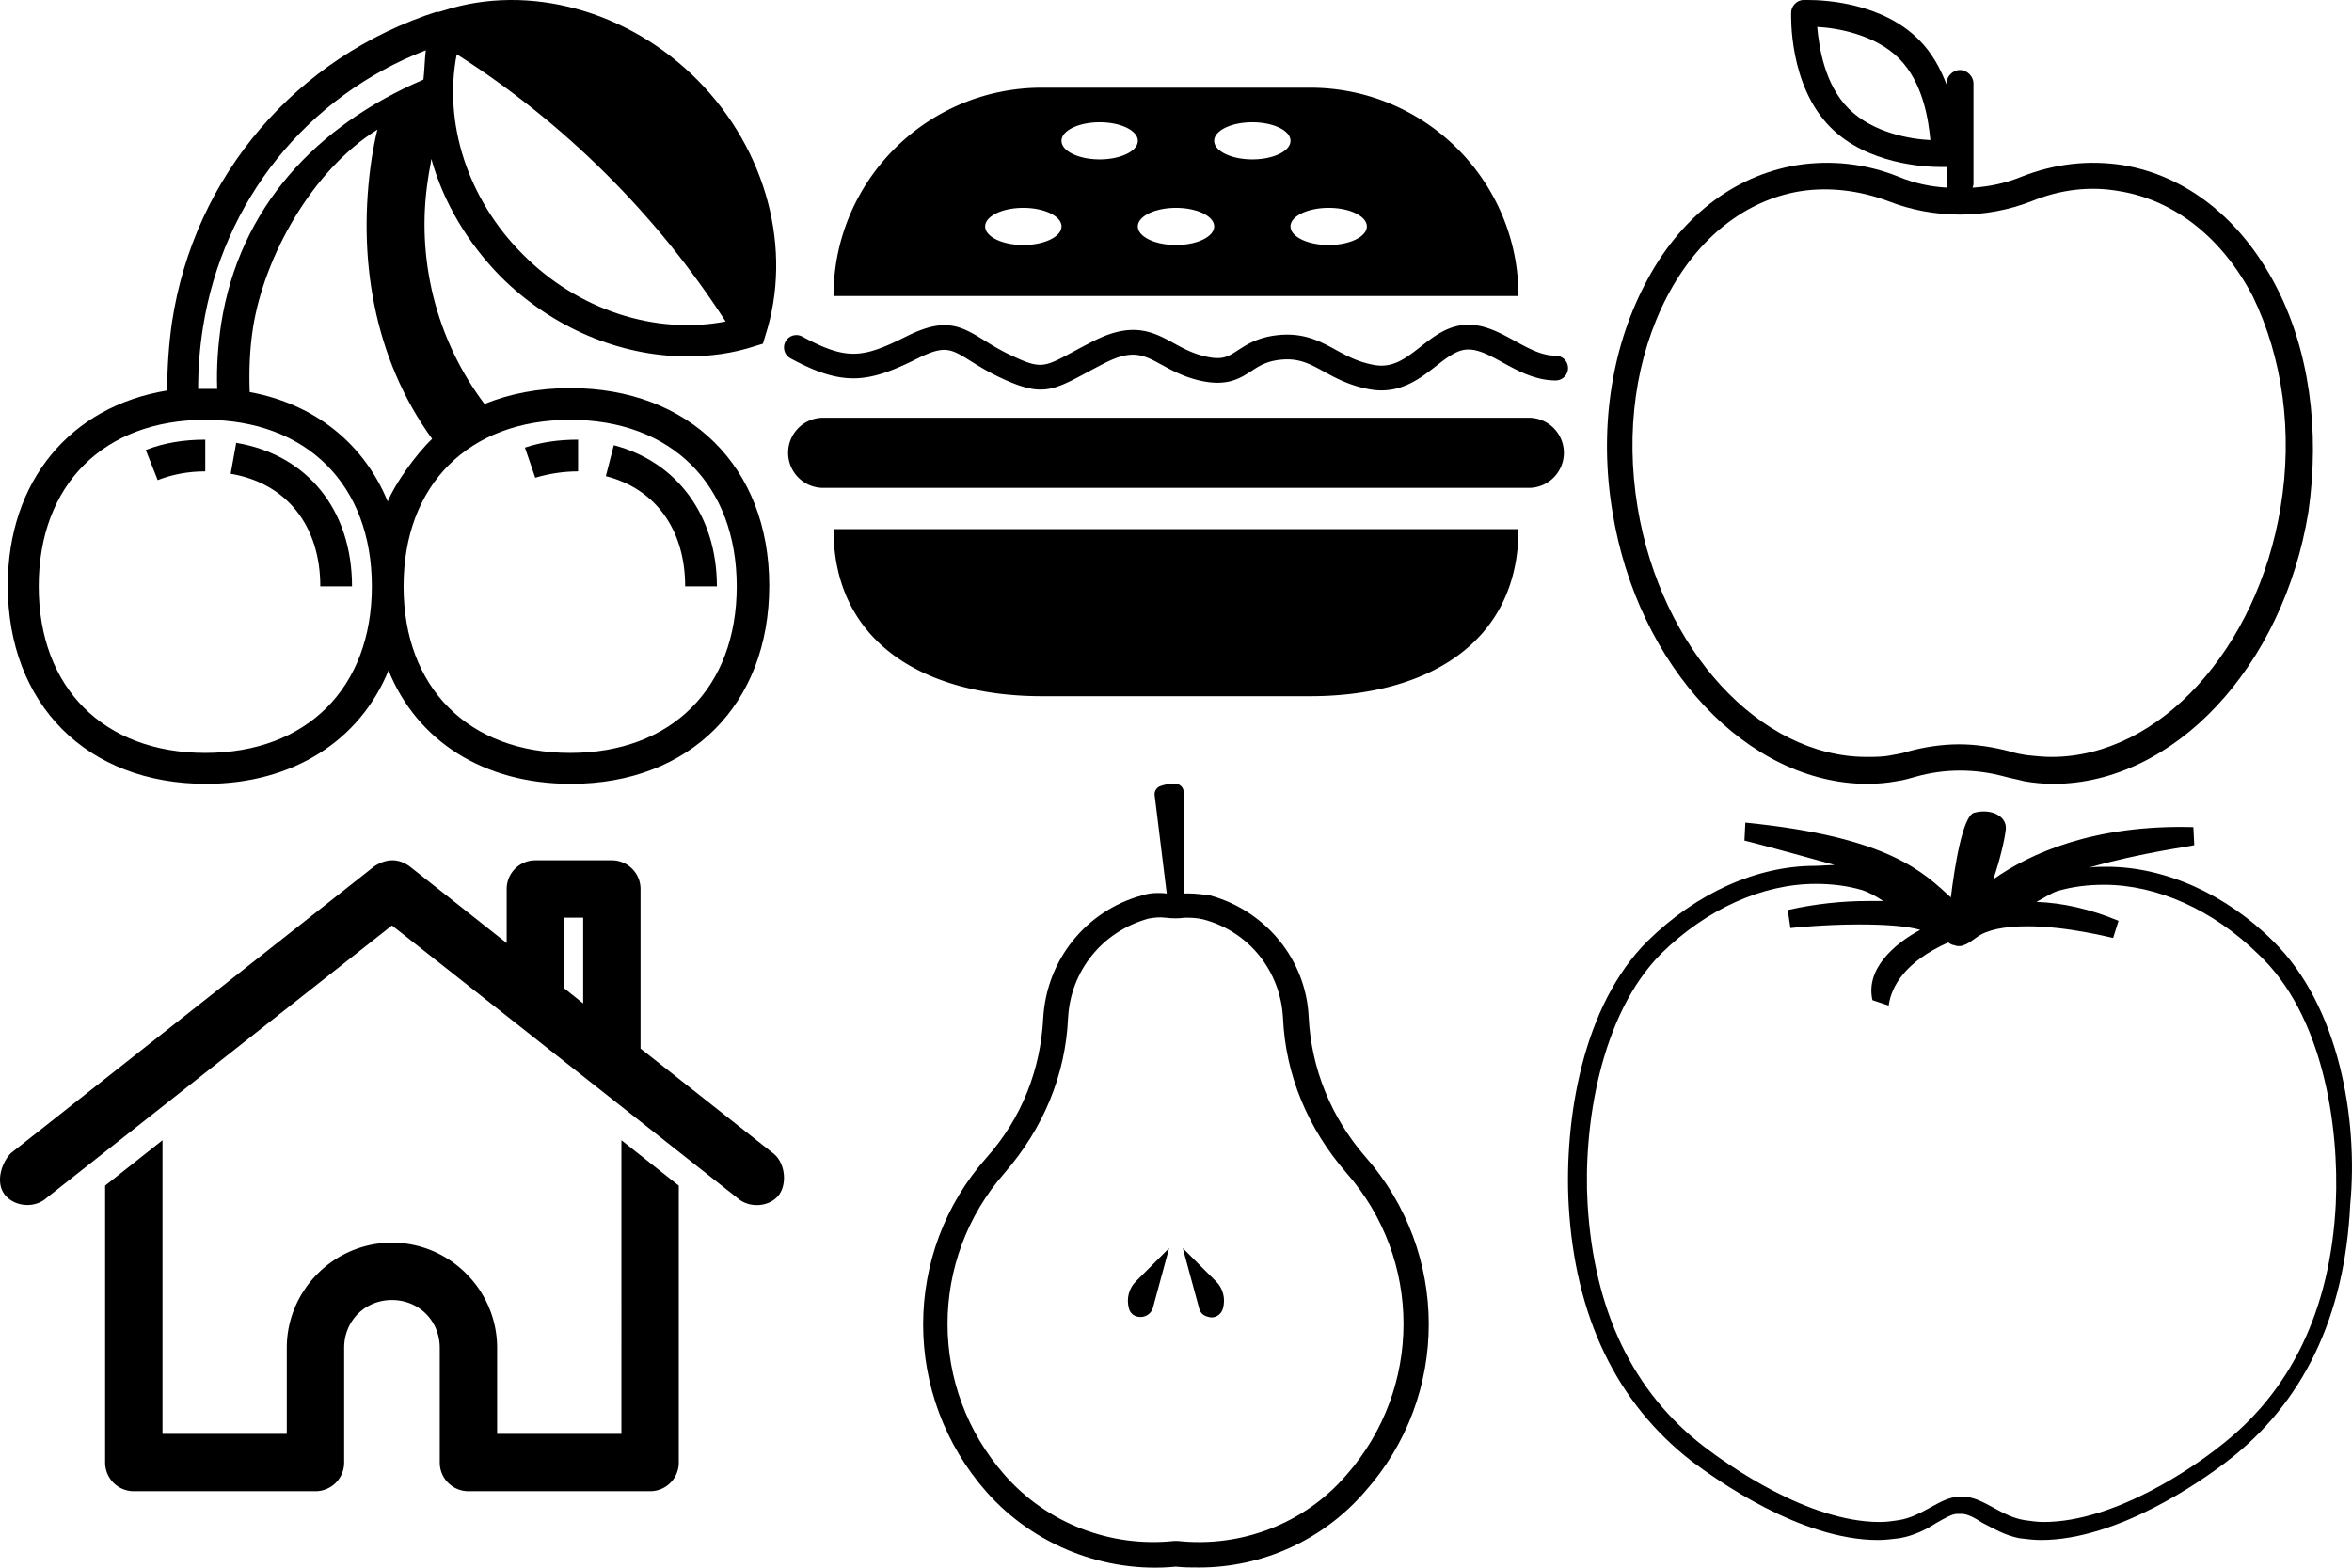 <?xml version="1.0" encoding="UTF-8" standalone="no"?><svg width="6000" height="4000" viewBox="0 0 6000 4000" xmlns="http://www.w3.org/2000/svg" xmlns:xlink="http://www.w3.org/1999/xlink"><svg viewBox="-247.98 370.9 98.84 98.84" width="2000" height="2000" id="cerise" xmlns="http://www.w3.org/2000/svg"><switch transform="translate(-2.1 -.06)"><g><path d="M-174 419.9c-4 0-7.6.7-10.8 2-6.1-8.1-8.7-18.4-7.1-28.5.1-.8.3-1.6.4-2.4 1.5 5.4 4.5 10.5 8.7 14.8 6.5 6.5 15.1 10.1 23.6 10.1 2.9 0 5.8-.4 8.5-1.3l1-.3.3-1c3.5-10.8.2-23.4-8.5-32.2-8.7-8.8-21.3-12.3-32.1-8.8l-.7.2v-.1c-17.8 5.7-30.7 20.7-33.5 39.2-.4 2.8-.6 5.7-.6 8.6-12.2 2-20.1 11.4-20.1 24.6 0 15 10 25 25 25 11 0 19.4-5.5 23-14.3 3.6 8.9 12 14.3 23 14.3 15 0 25-10 25-25s-10.1-24.9-25.1-24.9zm-40.4.5c-.1-2.7 0-5.4.4-8 1.4-9.1 7.5-20 15.7-25.1-.3 1.2-.5 2.3-.7 3.5-1.9 12.5.2 25.3 7.6 35.5-2.1 2-4.7 5.7-5.6 7.9-3-7.3-9.2-12.3-17.4-13.8zM-180 403c-6.9-6.9-10-16.5-8.3-25.2 13.5 8.6 25.2 20.2 33.9 33.7-8.8 1.7-18.6-1.4-25.6-8.5zm-40.3 9.3c2.5-16 13.1-29.2 28.1-35-.1.6-.2 3.1-.3 3.7-13.5 5.8-23.2 16.1-25.5 30.8-.4 2.7-.6 5.5-.5 8.2h-2.4c0-2.6.2-5.2.6-7.7zm.3 53.6c-12.8 0-21-8.2-21-21s8.2-21 21-21 21 8.2 21 21-8.2 21-21 21zm46 0c-12.8 0-21-8.2-21-21s8.2-21 21-21 21 8.2 21 21-8.2 21-21 21z"/><path d="M-226 431.5c1.8-.7 3.8-1.1 6-1.1v-4c-2.7 0-5.2.4-7.5 1.3l1.5 3.8zM-216.1 426.8l-.7 3.9c7.1 1.2 11.3 6.6 11.3 14.2h4c0-9.6-5.6-16.6-14.6-18.1zM-178.4 431.2c1.7-.5 3.5-.8 5.4-.8v-4c-2.4 0-4.6.3-6.7 1l1.3 3.8zM-168.5 427.1l-1 3.9c6.3 1.6 10 6.8 10 13.9h4c0-8.9-5-15.7-13-17.8z"/></g></switch></svg><svg width="2000" height="2000" viewBox="0 -10.63 95 95" id="hamburger" x="2000" xmlns="http://www.w3.org/2000/svg"><path d="M6 53.5c0 13.945 11.306 20.25 25.25 20.25h32.5C77.697 73.75 89 67.445 89 53.5H6zM72.397 36.686c-.45 0-.92-.041-1.411-.128-2.416-.434-4.081-1.344-5.55-2.147-1.775-.971-3.056-1.671-5.278-1.441-1.69.178-2.578.755-3.518 1.366-1.42.922-3.03 1.967-6.504 1.098-1.821-.455-3.167-1.192-4.354-1.842-2.197-1.203-3.522-1.929-6.856-.246-.98.495-1.805.94-2.523 1.327-4.061 2.191-5.448 2.721-10.297.414-1.454-.691-2.574-1.39-3.475-1.952-2.422-1.512-3.153-1.968-6.46-.314-5.986 2.992-9.05 3.409-15.385-.023a1.499 1.499 0 1 1 1.429-2.637c5.44 2.948 7.366 2.604 12.615-.023 4.587-2.292 6.465-1.373 9.39.453.879.548 1.876 1.17 3.175 1.788 3.69 1.755 4.06 1.557 7.584-.345.738-.398 1.587-.856 2.596-1.366 4.743-2.393 7.237-1.028 9.649.293 1.078.591 2.193 1.202 3.64 1.563 2.212.554 2.897.106 4.142-.703 1.083-.704 2.432-1.581 4.838-1.834 3.15-.331 5.124.748 7.032 1.792 1.33.727 2.705 1.479 4.64 1.826 2.276.41 3.83-.81 5.632-2.22 1.446-1.132 2.942-2.303 4.886-2.589 2.418-.359 4.512.788 6.529 1.895 1.676.919 3.258 1.788 4.938 1.788a1.5 1.5 0 1 1 0 3c-2.45 0-4.54-1.146-6.382-2.157-1.728-.948-3.217-1.77-4.65-1.558-1.155.17-2.281 1.051-3.473 1.984-1.698 1.328-3.755 2.938-6.6 2.938zM94.5 44.25a4.249 4.249 0 0 1-4.25 4.25H4.75A4.249 4.249 0 0 1 .5 44.25 4.249 4.249 0 0 1 4.75 40h85.5a4.249 4.249 0 0 1 4.25 4.25zM63.75 0h-32.5C17.307 0 6 11.305 6 25.25h83C89 11.305 77.697 0 63.75 0zM29 19.063c-2.554 0-4.624-1.007-4.624-2.25s2.07-2.25 4.625-2.25 4.625 1.007 4.625 2.25-2.07 2.25-4.625 2.25zm9.25-10.375c-2.554 0-4.624-1.007-4.624-2.25s2.07-2.25 4.625-2.25 4.625 1.007 4.625 2.25-2.07 2.25-4.625 2.25zm9.25 10.375c-2.554 0-4.624-1.007-4.624-2.25s2.07-2.25 4.625-2.25c2.554 0 4.625 1.007 4.625 2.25s-2.07 2.25-4.625 2.25zm9.25-10.375c-2.554 0-4.624-1.007-4.624-2.25s2.07-2.25 4.625-2.25 4.625 1.007 4.625 2.25-2.07 2.25-4.625 2.25zM66 19.063c-2.554 0-4.624-1.007-4.624-2.25s2.07-2.25 4.625-2.25 4.625 1.007 4.625 2.25-2.07 2.25-4.625 2.25z"/></svg><svg width="2000" height="2000" viewBox="0 -8 82 82" id="home" y="2000" xmlns="http://www.w3.org/2000/svg"><path style="text-indent:0;text-transform:none;block-progression:tb;marker:none" d="M40.995 0c-.615.011-1.238.23-1.844.625l-38 30c-.976.97-1.662 3.057-.656 4.344 1.006 1.288 3.122 1.46 4.343.375L40.995 6.813 77.15 35.344c1.221 1.085 3.382.946 4.344-.375.843-1.159.636-3.377-.657-4.344L66.995 19.688V3a3 3 0 0 0-3-3h-8a3 3 0 0 0-3 3v5.657L42.838.625C42.214.186 41.608-.01 40.995 0zm18 6h2v8.97l-2-1.595V6zm-42 23.282l-6 4.75V63a3 3 0 0 0 3 3h19a3 3 0 0 0 3-3V51c0-2.821 2.178-5 5-5s5 2.179 5 5v12a3 3 0 0 0 3 3h19a3 3 0 0 0 3-3V34.032l-6-4.75V60h-13v-9c0-6.042-4.958-11-11-11s-11 4.958-11 11v9h-13V29.282z" overflow="visible" color="#000"/></svg><svg width="2000" height="2000" viewBox="-16.25 0 91.56 91.56" id="poire" x="2000" y="2000" xmlns="http://www.w3.org/2000/svg"><path d="M32.225 91.537c-.9 0-1.8 0-2.7-.1-8.3.8-16.6-2.5-22.1-8.7-9.9-11.2-9.9-28 0-39.1 4.1-4.6 6.3-10.3 6.6-16.3.4-6.8 5-12.5 11.5-14.3 1.2-.4 2.4-.3 3.2-.2.5.1 1 .1 1.4 0 1-.1 2.1 0 3.3.2h.1c6.5 1.8 11.2 7.5 11.5 14.2.3 6 2.6 11.7 6.6 16.3 9.9 11.2 9.9 28 0 39.1-4.9 5.7-12 8.9-19.4 8.9zm-2.7-3.1h.2c7.4.8 14.8-2 19.7-7.7 8.9-10.1 8.9-25.2 0-35.3-4.5-5.2-7.1-11.4-7.4-18.1-.3-5.5-4-10.1-9.3-11.5-.8-.2-1.5-.2-2.2-.2-.7.1-1.4.1-2.2 0-.8-.1-1.4 0-2 .1-5.4 1.5-9.1 6.1-9.4 11.6-.3 6.7-2.9 12.9-7.4 18.1-8.9 10.1-8.9 25.2 0 35.3 4.9 5.6 12.3 8.5 19.8 7.7h.2z"/><path d="M30.425 14.237V.937c0-.4-.3-.8-.7-.9-.7-.1-1.5 0-2.2.3-.3.2-.5.5-.5.9l1.6 13M34.225 58.138c.8.8 1.1 2 .8 3.1-.2.8-1 1.3-1.8 1-.5-.1-.9-.5-1-1l-1.9-7 3.9 3.9zM24.825 58.138c-.8.8-1.1 2-.8 3.1.1.5.5.9 1 1 .8.2 1.6-.3 1.8-1l1.9-7-3.9 3.9z"/></svg><svg viewBox="-913.34 491 87.3 87.3" width="2000" height="2000" id="pomme" x="4000" xmlns="http://www.w3.org/2000/svg"><path d="M-834.591 522.7c-3.9-7.4-9.9-12.1-16.9-13.3-3.8-.6-7.6-.2-11.4 1.3-1.7.7-3.6 1.1-5.4 1.2 0-.1.1-.2.1-.4v-11.2c0-.8-.7-1.5-1.5-1.5s-1.5.7-1.5 1.5v.1c-.7-1.8-1.6-3.5-3.1-5-4.1-4.1-10.5-4.4-12.3-4.4h-.5c-.8 0-1.4.7-1.4 1.4 0 .3-.3 8.1 4.4 12.8 4.1 4.1 10.5 4.4 12.3 4.4h.6v1.9c0 .1 0 .3.1.4-1.9-.1-3.7-.5-5.4-1.2-3.7-1.5-7.6-1.9-11.4-1.3-7.1 1.2-13.1 5.9-16.9 13.3-3.8 7.3-5.1 16.3-3.6 25.3 2.8 17.3 15.1 30.3 28.4 30.3 1.1 0 2.2-.1 3.3-.3.7-.1 1.4-.3 2.1-.5 3.2-.9 6.6-.9 9.9 0 .7.2 1.4.3 2.1.5 1.1.2 2.2.3 3.3.3 13.4 0 25.6-13 28.4-30.3 1.3-9.1.1-18.1-3.7-25.3zm-47.5-19.6c-2.7-2.7-3.3-6.9-3.5-9.1 2.1.1 6.4.8 9.1 3.5 2.7 2.7 3.3 6.9 3.5 9.1-2.2-.1-6.4-.8-9.1-3.5zm48.1 44.4c-2.6 15.8-13.5 27.8-25.5 27.8-.9 0-1.9-.1-2.8-.2-.6-.1-1.2-.2-1.8-.4-1.9-.5-3.8-.8-5.7-.8-1.9 0-3.9.3-5.7.8-.6.2-1.2.3-1.8.4-.9.2-1.9.2-2.8.2-11.9 0-22.9-12-25.5-27.8-1.4-8.5-.2-16.8 3.3-23.5 3.4-6.5 8.7-10.7 14.8-11.7 3.2-.5 6.6-.1 9.8 1.1 5.1 2 10.9 2 16 0 3.2-1.3 6.5-1.7 9.8-1.1 6.1 1 11.4 5.2 14.8 11.7 3.3 6.8 4.5 15.1 3.1 23.5z"/></svg><svg width="2000" height="2000" viewBox="0 -3.06 86.97 86.97" id="tomate" x="4000" y="2000" xmlns="http://www.w3.org/2000/svg"><path d="M78.272 14.44c-5.3-5.3-12.1-8.3-18.5-8.3-.7 0-1.4 0-2 .1 5.9-1.7 11.6-2.4 11.7-2.5l-.1-2c-11-.3-18.1 2.9-22.2 5.8.8-2.3 1.3-4.6 1.4-5.6.1-1.4-1.6-2.3-3.5-1.8-1.3.3-2.2 6.1-2.6 9.4-3-2.7-6.7-6.7-22.8-8.3l-.1 2c.1 0 2.8.7 10 2.7-.4 0-1.7.1-2.2.1-6.4 0-13.1 3-18.5 8.3-7.3 7.2-9.3 19.9-8.8 29.3.7 12.4 5.3 22 13.7 28.5 2.7 2 12 8.7 20.6 8.7.8 0 1.6-.1 2.4-.2 1.7-.3 3-1 4.1-1.7.9-.5 1.7-1 2.3-1h.5c.6 0 1.4.4 2.3 1 1.2.6 2.5 1.4 4.1 1.7.8.1 1.6.2 2.4.2 8.6 0 18-6.7 20.6-8.7 8.5-6.5 13.1-16.1 13.7-28.5.9-9.4-1.2-22-8.5-29.2zm6.9 29.1c-.6 11.8-5 20.9-13 27-2.5 2-11.4 8.3-19.4 8.3-.7 0-1.4-.1-2.1-.2-1.3-.2-2.4-.8-3.5-1.4-1.1-.6-2.2-1.2-3.3-1.2h-.4c-1.2 0-2.2.6-3.3 1.2-1.1.6-2.2 1.2-3.5 1.4-.7.1-1.3.2-2.1.2-8 0-16.9-6.4-19.4-8.3-8-6.1-12.3-15.2-13-27-.5-8.6 1.4-21 8.2-27.8 5-4.9 11.2-7.7 17.1-7.7 1.8 0 3.5.2 5.2.7.6.2 1.4.6 2.3 1.2h-1.7c-2.8 0-5.8.3-8.9 1l.3 2s3.6-.4 7.6-.4c3.2 0 5.4.2 6.8.6-2.8 1.5-6.1 4.3-5.3 7.8l1.8.6c.3-2.2 1.9-4.9 6.6-7 .3.2.5.3.7.3.2.1.3.1.5.1s.3 0 .5-.1c.4-.1.8-.4 1.5-.9 1.1-.8 3-1.2 5.6-1.2 4.5 0 9.4 1.3 9.5 1.3l.6-1.9c-3.1-1.3-6.2-2-9.1-2.1.9-.5 1.7-1 2.3-1.2 1.7-.5 3.4-.7 5.2-.7 5.9 0 12.1 2.8 17.1 7.7 7.2 6.7 9 19.1 8.6 27.7z"/></svg></svg>